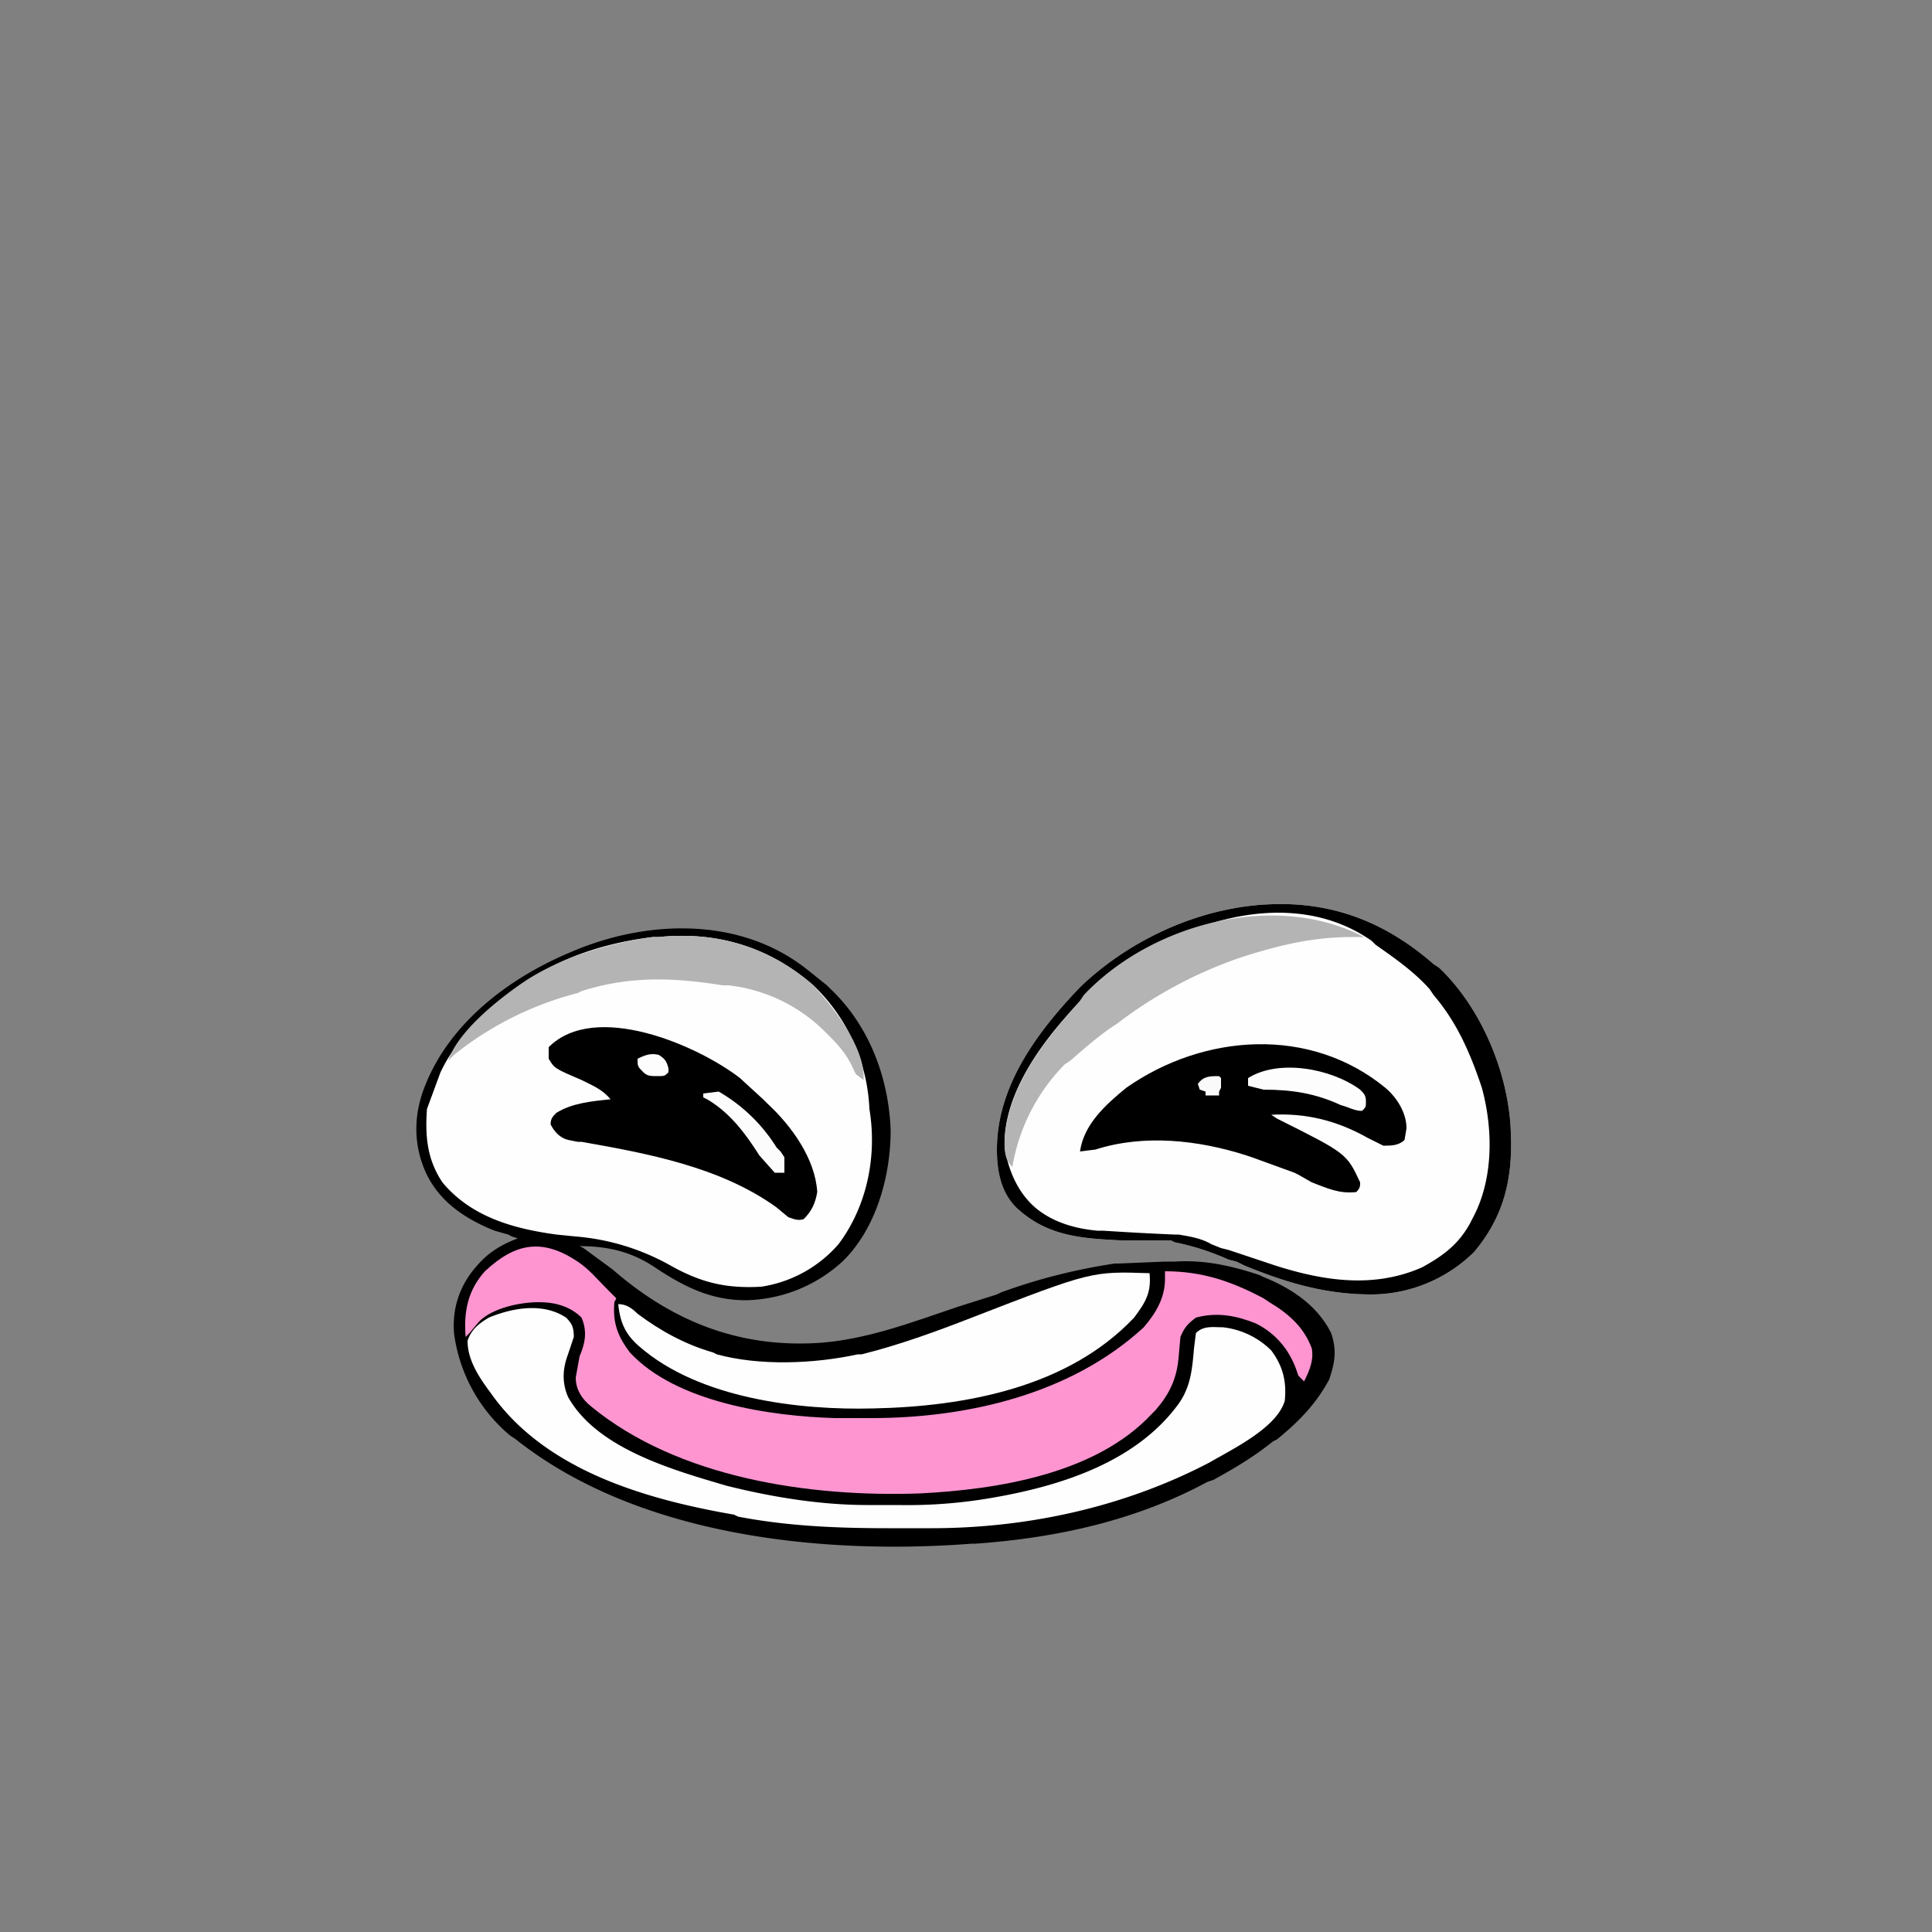 <svg xmlns="http://www.w3.org/2000/svg" width="1000" height="1000"><rect width="100%" height="100%" fill="#808080" stroke="none"/><path d="m418 502 10 8 2 2c20 19 30 46 31 73 0 23-7 49-23 66l-2 2a76 76 0 0 1-50 20c-18 0-32-7-47-17-12-8-24-11-39-11l2 1 15 11c31 27 66 41 108 38 25-2 48-11 72-19l19-6 2-1c19-7 39-12 59-15h2l24-1h5c15-1 29 2 44 7l2 1c15 6 28 15 35 29 3 9 2 15-1 24-7 13-16 22-27 31l-2 1c-10 8-20 14-31 20l-3 1c-37 20-78 29-120 32h-2c-78 6-173-4-236-54l-3-2a83 83 0 0 1-29-53c-1-13 3-25 12-35 6-7 13-11 21-14l-3-1-2-1-7-2c-15-6-29-15-36-31-6-14-6-29 0-44 13-33 44-56 75-69 39-17 88-19 123 9Z"/><path fill="#FEFEFE" d="M659 468c32-1 59 10 83 31l3 2c22 21 36 55 37 85 1 23-3 43-19 62a76 76 0 0 1-53 22c-24 0-44-6-66-15l-4-2-4-1c-9-4-18-7-28-9l-2-1h-12a8992 8992 0 0 1-14 0c-20-1-38-2-54-17-8-8-10-19-10-30 0-33 21-61 43-84 26-25 63-42 100-43ZM421 510a94 94 0 0 1 29 64c4 24-1 50-16 70a66 66 0 0 1-40 22c-18 1-31-2-47-11a120 120 0 0 0-49-15l-10-1c-22-3-44-9-59-27-8-12-9-24-8-38l7-19 1-2c5-10 12-18 20-26l3-2c23-24 53-36 86-40h3c30-3 57 5 80 25Z"/><path fill="#FE95D1" d="M299 653c6 4 10 9 15 14l5 5-1 2c-1 11 2 18 8 26 24 26 73 33 106 34h19c49 0 103-12 141-47 6-7 11-15 11-25v-4c19 0 34 5 51 14l3 2c10 6 18 13 22 24 1 6-1 11-4 17l-3-3-1-3c-4-11-11-19-21-24-10-4-20-6-31-3-4 3-6 5-8 10l-1 11c-1 11-5 19-12 27l-2 2c-29 31-80 39-120 41-57 2-125-8-170-45-5-4-8-9-8-15l2-11c3-7 4-13 1-20-6-6-14-8-22-8-10 0-24 3-31 10l-5 6-2 2c-1-13 1-24 10-34 16-15 30-17 48-5Z"/><path fill="#FEFEFE" d="M293 682c3 3 4 5 4 10l-3 9c-3 8-3 15 0 22 15 27 55 38 82 46 24 6 49 10 73 10h16a255 255 0 0 0 50-4c34-6 72-18 94-47 7-9 8-18 9-30l1-8c4-4 9-3 14-3 9 1 18 5 25 12 6 8 8 16 7 26-4 14-27 25-39 32-44 23-94 34-144 34h-2a3865 3865 0 0 1-20 0c-26 0-52-1-78-6l-2-1c-46-8-98-23-126-63-6-8-12-17-12-27 2-6 6-9 11-12 12-5 28-8 40 0Z"/><path fill="#FEFEFE" d="M595 659c1 10-2 15-8 23-34 36-87 46-135 47-38 1-90-5-121-32-7-6-10-12-11-22 4 0 7 2 10 5 12 9 25 16 39 20l2 1c22 6 50 5 73 0h2c20-5 39-12 57-19 62-24 62-24 92-23Z"/><path d="m383 558 12 11 2 2c13 12 25 29 26 46-1 6-3 10-7 14-3 1-5 0-8-1l-6-5c-29-21-67-28-101-34h-2l-5-1c-4-1-7-4-9-8 0-3 1-4 3-6 8-5 18-6 28-7-4-5-9-7-15-10-14-6-14-6-17-11v-6c24-24 77-1 99 16ZM717 563c6 5 11 13 11 21l-1 6c-3 3-7 3-11 3l-8-4c-16-9-32-13-50-12l3 2c36 18 36 18 43 33 0 2 0 3-2 5-9 1-15-2-23-5l-7-4-2-1-22-8-3-1c-25-8-53-11-78-3l-8 1c2-14 13-24 24-33 40-28 95-32 134 0Z"/><path d="M659 468c32-1 59 10 83 31l3 2c22 21 36 55 37 85 1 23-3 43-19 62a76 76 0 0 1-53 22c-24 0-44-6-66-15l-4-2-4-1c-9-4-18-7-28-9l-2-1h-12a8992 8992 0 0 1-14 0c-20-1-38-2-54-17-8-8-10-19-10-30 0-33 21-61 43-84 26-25 63-42 100-43Zm-107 58c-16 18-33 43-32 68 2 12 7 24 17 32 9 7 20 10 31 11h3a1507 1507 0 0 0 37 2h2c6 1 12 2 17 5l5 2 4 1 3 1 21 7c25 8 51 12 76 1 11-6 19-12 25-23l1-2c11-20 11-46 5-68-6-18-13-34-25-48l-2-3c-8-9-18-16-28-23l-2-2c-50-35-123-1-158 39Z"/><path fill="#B4B4B4" d="M706 485h-6c-20 0-37 4-56 10l-3 1a225 225 0 0 0-63 34c-8 5-16 12-24 19l-3 2a99 99 0 0 0-27 53c-4-4-4-8-4-13 1-28 21-53 39-73l2-3c35-37 99-54 145-30ZM421 510c10 11 25 30 26 46v3l-4-3-1-2c-3-7-7-12-12-17l-2-2a84 84 0 0 0-51-25h-3c-25-4-48-5-73 3l-2 1a170 170 0 0 0-64 32l-2 2-1 1c5-15 25-31 38-40l3-2c19-12 43-19 65-22h3c30-3 57 5 80 25Z"/><path fill="#FDFDFD" d="M704 564c2 2 3 3 3 6s0 3-2 5c-4 0-7-2-11-3-13-6-25-8-40-8l-8-2v-4c16-10 43-5 58 6Z"/><path fill="#FCFCFC" d="M372 565a86 86 0 0 1 30 29l2 2 2 3v8h-5l-8-9c-7-11-15-22-27-29l-2-1v-2l8-1Z"/><path fill="#FDFDFD" d="M341 546c3 2 4 3 5 7v2c-2 2-2 2-6 2-3 0-5 0-7-2-3-3-3-3-3-7 4-2 7-3 11-2Z"/><path fill="#FAFAFA" d="m631 557 1 1v5l-1 2v2h-7v-2l-3-1-1-3c3-4 6-4 11-4Z"/></svg>